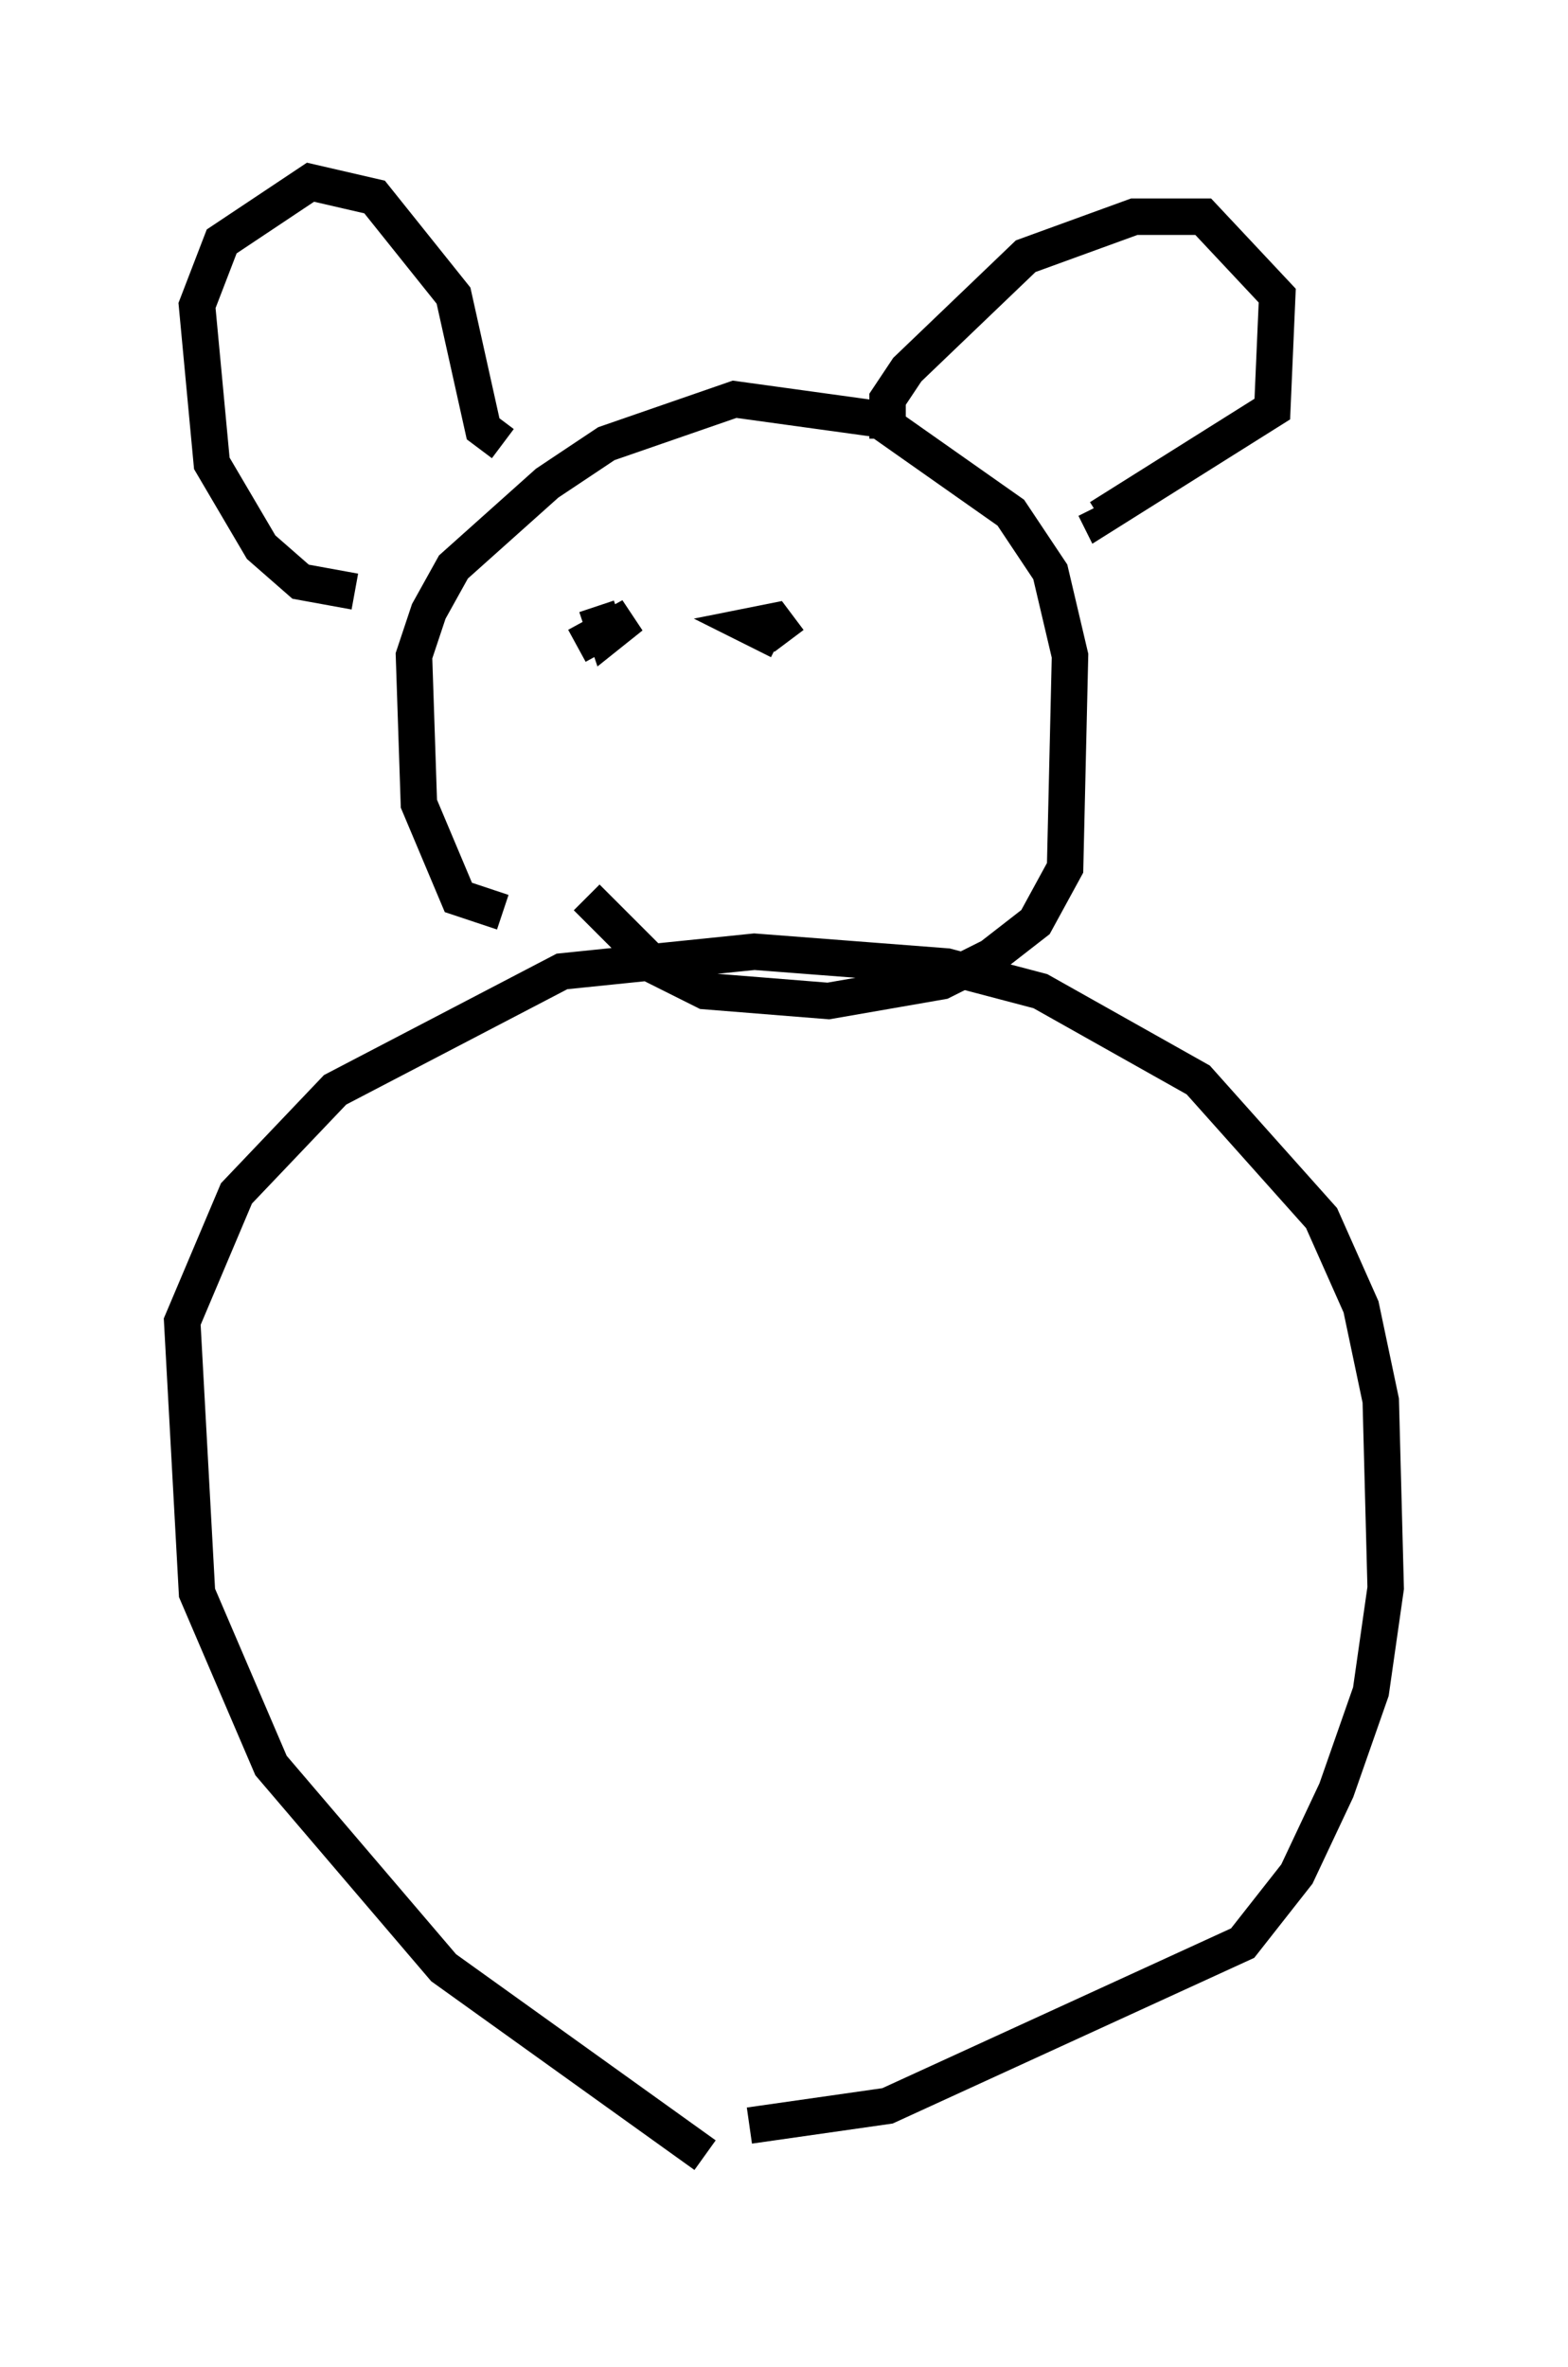<?xml version="1.0" encoding="utf-8" ?>
<svg baseProfile="full" height="64.939" version="1.1" width="43.017" xmlns="http://www.w3.org/2000/svg" xmlns:ev="http://www.w3.org/2001/xml-events" xmlns:xlink="http://www.w3.org/1999/xlink"><defs /><rect fill="white" height="64.939" width="43.017" x="0" y="0" /><path d="M22.185, 59.939 m-2.842, -0.812 l-7.172, -5.142 -4.736, -5.548 l-2.03, -4.736 -0.406, -7.442 l1.488, -3.518 2.706, -2.842 l6.225, -3.248 5.277, -0.541 l5.277, 0.406 2.571, 0.677 l4.33, 2.436 3.383, 3.789 l1.083, 2.436 0.541, 2.571 l0.135, 5.142 -0.406, 2.842 l-0.947, 2.706 -1.083, 2.3 l-1.488, 1.894 -9.743, 4.465 l-3.789, 0.541 m-6.766, -33.288 l-1.218, -0.406 -1.083, -2.571 l-0.135, -4.059 0.406, -1.218 l0.677, -1.218 2.571, -2.3 l1.624, -1.083 3.518, -1.218 l3.924, 0.541 3.654, 2.571 l1.083, 1.624 0.541, 2.3 l-0.135, 5.819 -0.812, 1.488 l-1.218, 0.947 -1.353, 0.677 l-3.112, 0.541 -3.383, -0.271 l-1.353, -0.677 -1.894, -1.894 m-6.36, -8.39 l-1.488, -0.271 -1.083, -0.947 l-1.353, -2.3 -0.406, -4.33 l0.677, -1.759 2.436, -1.624 l1.759, 0.406 2.165, 2.706 l0.812, 3.654 0.541, 0.406 m10.555, -0.135 l0.0, -1.083 0.541, -0.812 l3.248, -3.112 2.977, -1.083 l1.894, 0.0 2.03, 2.165 l-0.135, 3.112 -4.736, 2.977 l-0.135, -0.271 m-13.667, 2.706 l0.271, 0.812 0.677, -0.541 l-1.488, 0.812 m5.548, -0.135 l-0.812, -0.406 0.677, -0.135 l0.406, 0.541 " fill="none" stroke="black" stroke-width="1" /></svg>